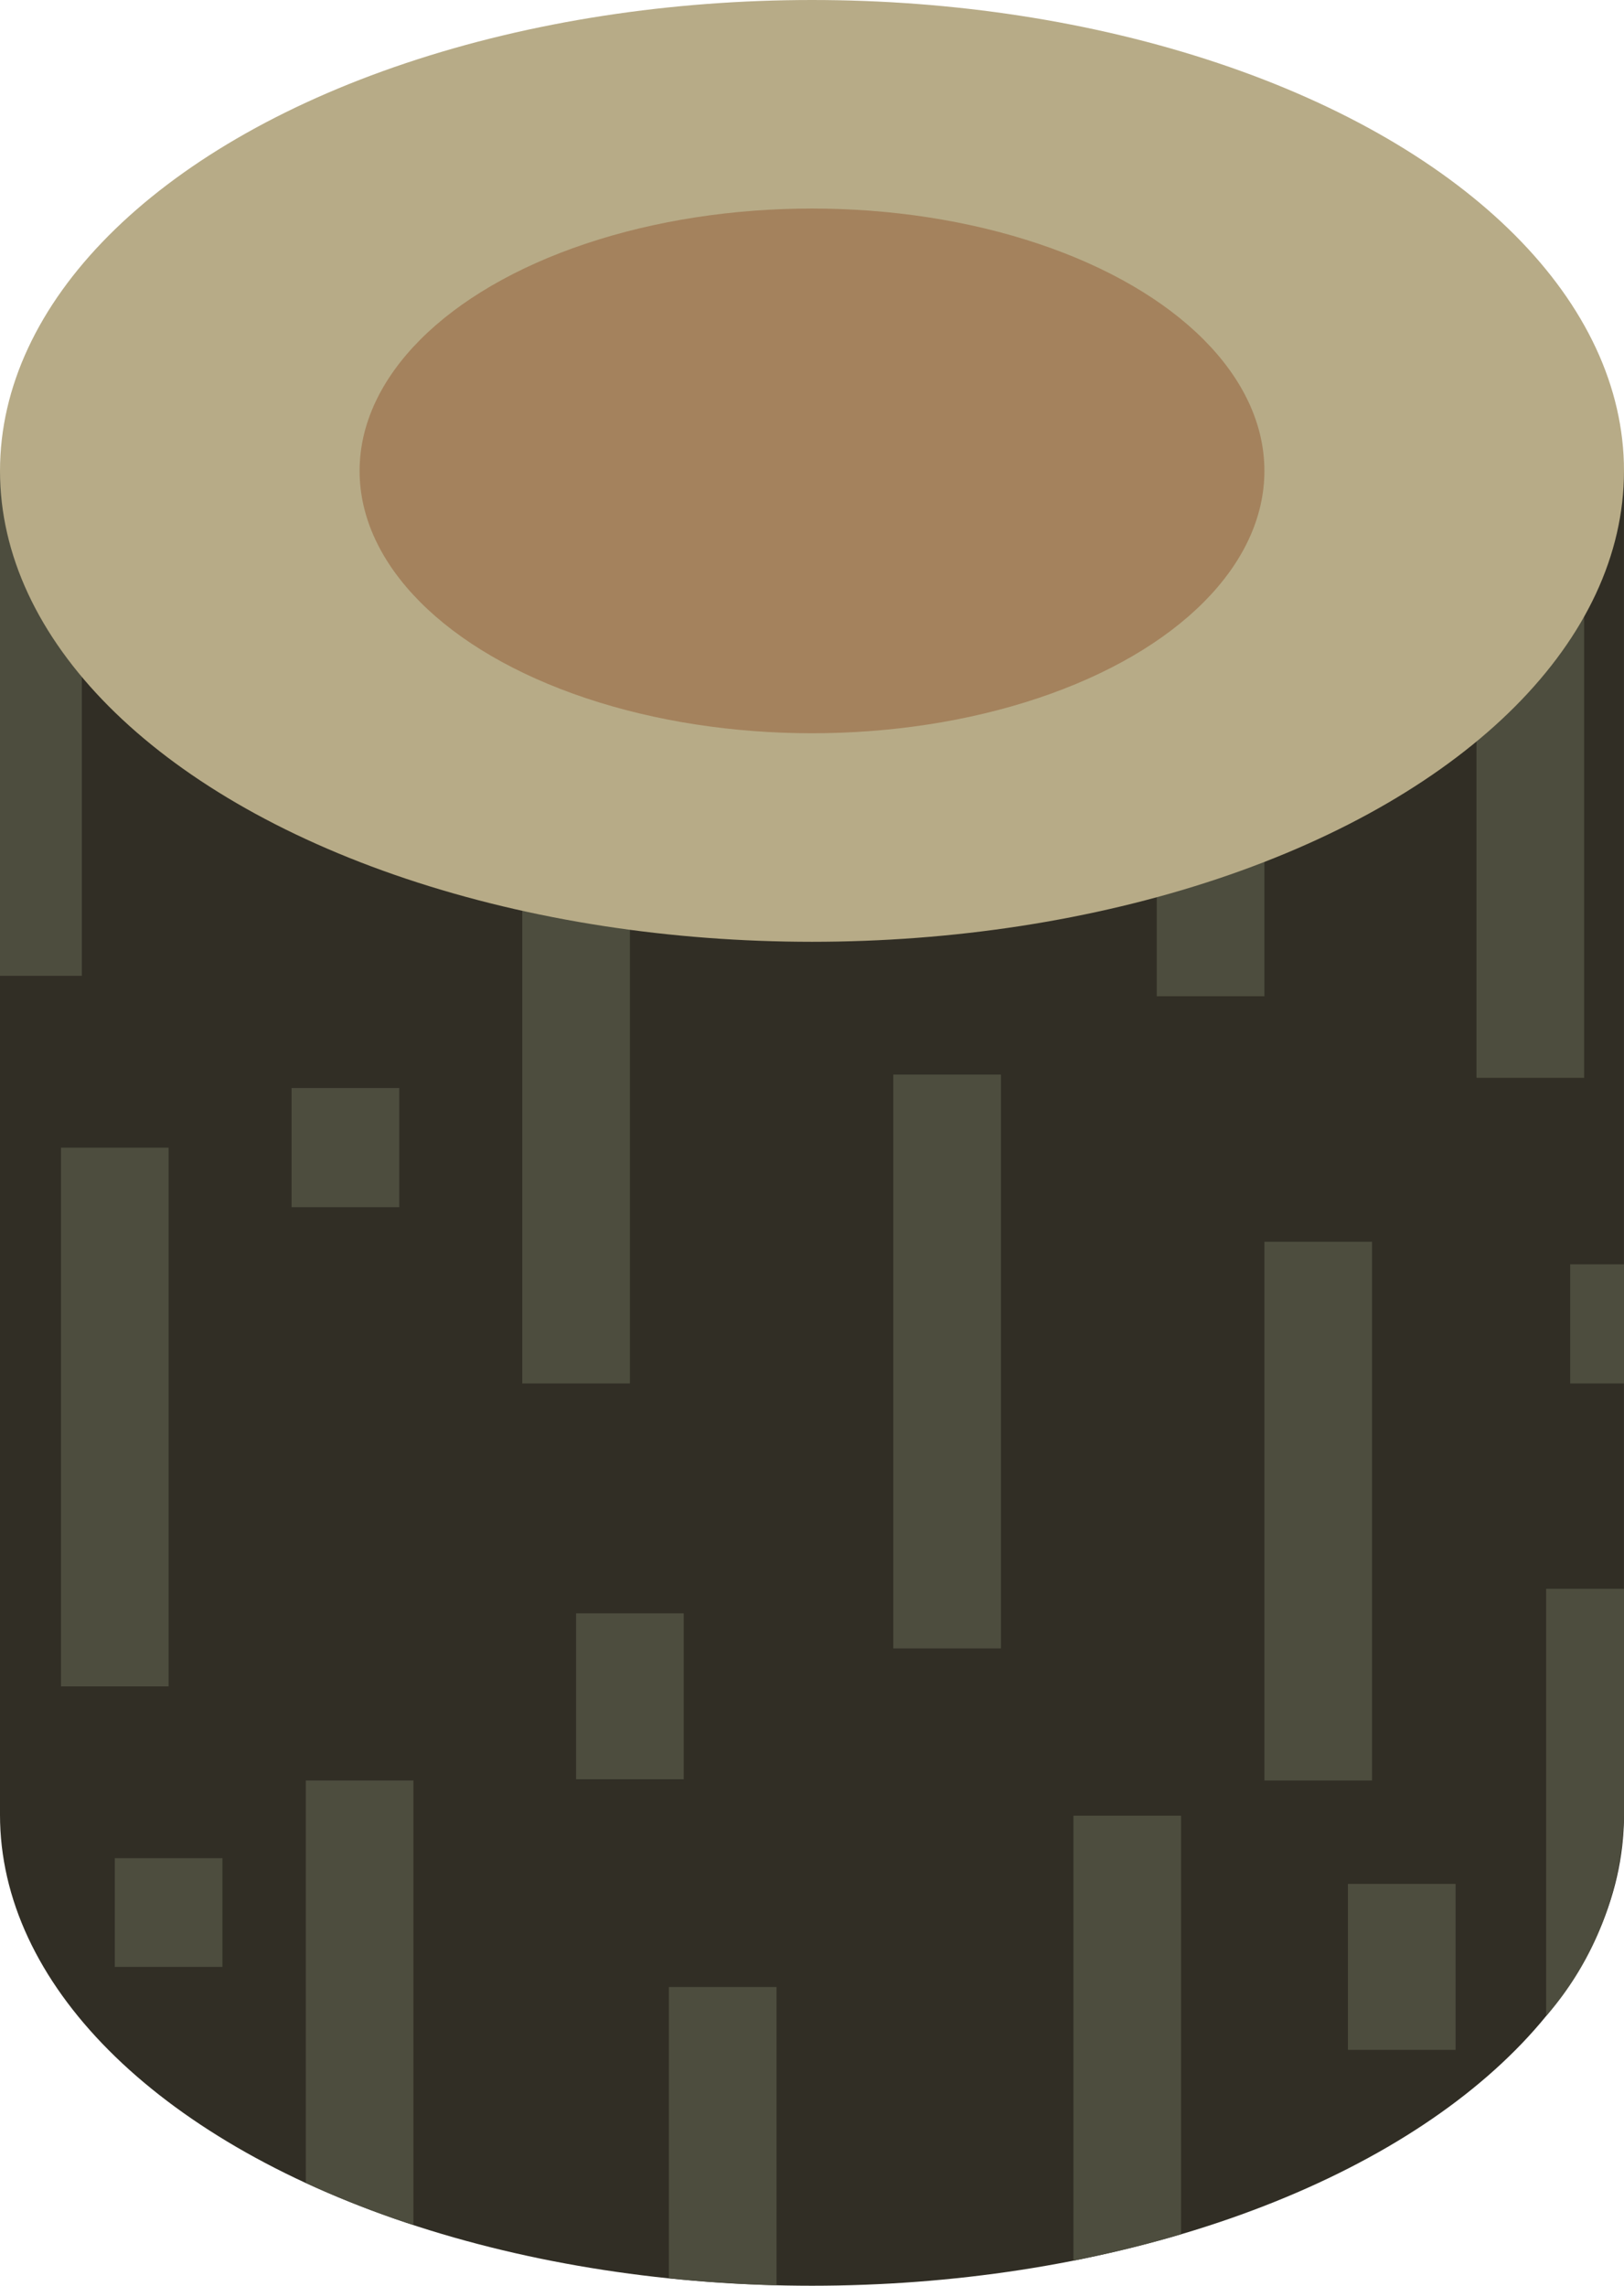 <svg xmlns="http://www.w3.org/2000/svg" width="109.31" height="153.848" viewBox="0 0 109.31 153.848">
  <g id="Group_37" data-name="Group 37" transform="translate(-299.446 -72.372)">
    <ellipse id="Ellipse_20" data-name="Ellipse 20" cx="54.655" cy="31.695" rx="54.655" ry="31.695" transform="translate(299.446 162.829)" fill="#312e25"/>
    <rect id="Rectangle_47" data-name="Rectangle 47" width="109.309" height="90.516" transform="translate(299.446 104.067)" fill="#312e25"/>
    <rect id="Rectangle_48" data-name="Rectangle 48" width="7.246" height="36.262" transform="translate(303.549 149.616)" fill="#4d4d3e"/>
    <rect id="Rectangle_49" data-name="Rectangle 49" width="7.246" height="38.624" transform="translate(359.573 144.698)" fill="#4d4d3e"/>
    <rect id="Rectangle_50" data-name="Rectangle 50" width="7.246" height="36.262" transform="translate(384.552 155.95)" fill="#4d4d3e"/>
    <rect id="Rectangle_51" data-name="Rectangle 51" width="7.246" height="36.262" transform="translate(334.598 129.227)" fill="#4d4d3e"/>
    <rect id="Rectangle_52" data-name="Rectangle 52" width="7.246" height="36.262" transform="translate(398.826 108.657)" fill="#4d4d3e"/>
    <rect id="Rectangle_53" data-name="Rectangle 53" width="7.246" height="11.17" transform="translate(338.221 180.96)" fill="#4d4d3e"/>
    <rect id="Rectangle_54" data-name="Rectangle 54" width="7.246" height="8.02" transform="translate(319.073 145.606)" fill="#4d4d3e"/>
    <rect id="Rectangle_55" data-name="Rectangle 55" width="7.246" height="11.17" transform="translate(377.306 128.258)" fill="#4d4d3e"/>
    <rect id="Rectangle_56" data-name="Rectangle 56" width="7.246" height="11.17" transform="translate(390.174 199.173)" fill="#4d4d3e"/>
    <rect id="Rectangle_57" data-name="Rectangle 57" width="7.246" height="7.318" transform="translate(307.172 197.44)" fill="#4d4d3e"/>
    <path id="Path_75" data-name="Path 75" d="M387.93,173.183V157.909h-5.242v28.762a21.355,21.355,0,0,0,5.24-13.488Z" transform="translate(20.826 21.4)" fill="#4d4d3e"/>
    <path id="Path_76" data-name="Path 76" d="M335.458,179.349v19.605c2.368.244,4.783.4,7.246.466V179.349Z" transform="translate(9.01 26.764)" fill="#4d4d3e"/>
    <path id="Path_77" data-name="Path 77" d="M357.239,170.126v29.948c2.5-.494,4.922-1.089,7.246-1.778v-28.17Z" transform="translate(14.459 24.457)" fill="#4d4d3e"/>
    <path id="Path_78" data-name="Path 78" d="M315.909,168.229v27.085a66.344,66.344,0,0,0,7.246,2.839V168.229Z" transform="translate(4.119 23.982)" fill="#4d4d3e"/>
    <rect id="Rectangle_58" data-name="Rectangle 58" width="5.509" height="33.986" transform="translate(299.446 104.067)" fill="#4d4d3e"/>
    <rect id="Rectangle_59" data-name="Rectangle 59" width="3.623" height="8.02" transform="translate(405.133 157.469)" fill="#4d4d3e"/>
    <ellipse id="Ellipse_21" data-name="Ellipse 21" cx="54.655" cy="31.695" rx="54.655" ry="31.695" transform="translate(299.446 72.372)" fill="#b7ab87"/>
    <ellipse id="Ellipse_22" data-name="Ellipse 22" cx="30.451" cy="17.659" rx="30.451" ry="17.659" transform="translate(323.65 86.408)" fill="#a4825d"/>
  </g>
</svg>
